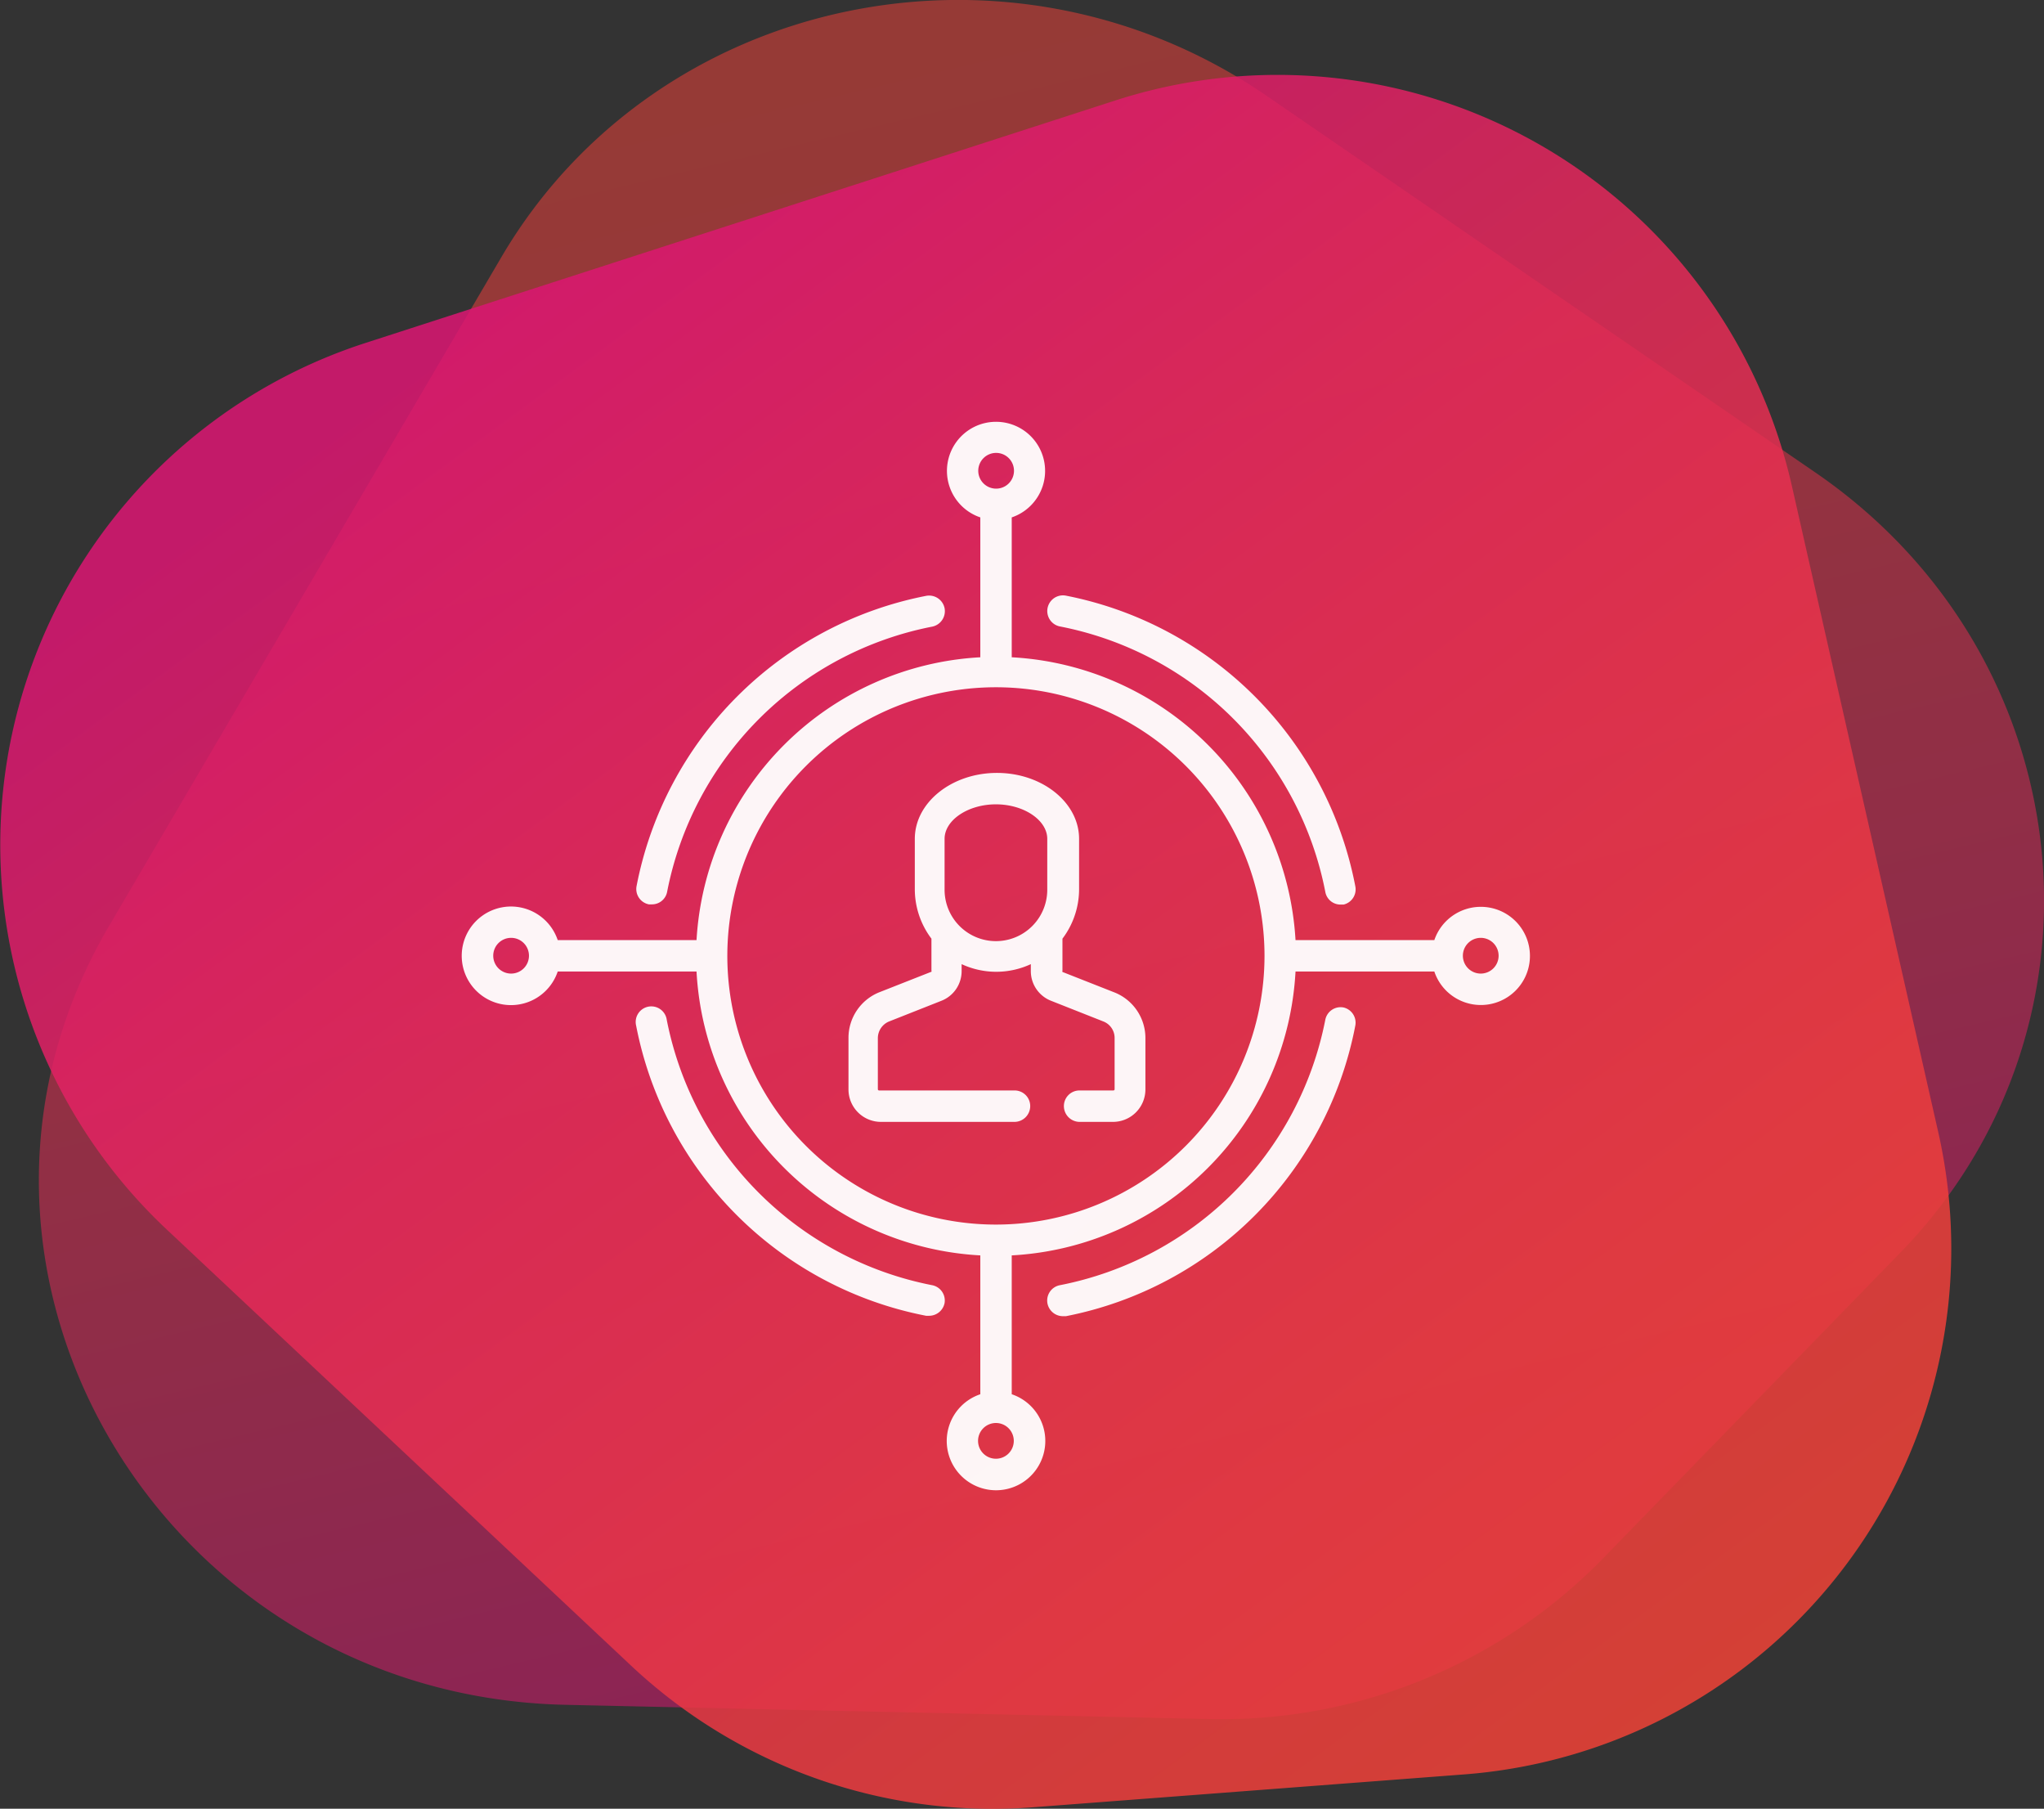 <svg xmlns="http://www.w3.org/2000/svg" xmlns:xlink="http://www.w3.org/1999/xlink" viewBox="0 0 99.54 88.06"><rect x="0" y="0" width="99.54" height="88.06" fill="#333333" stroke="none"/><defs><style>.cls-1{opacity:0.53;fill:url(#Gradiente_sem_nome_236);}.cls-2{opacity:0.86;fill:url(#Gradiente_sem_nome_236-2);}.cls-3{opacity:0.95;}.cls-4{fill:#fff;}</style><linearGradient id="Gradiente_sem_nome_236" x1="576.91" y1="645.43" x2="664.78" y2="645.43" gradientTransform="matrix(0.25, 0.94, -0.97, 0.23, 516.5, -694.59)" gradientUnits="userSpaceOnUse"><stop offset="0" stop-color="#ef4335"/><stop offset="0.25" stop-color="#ec3c3f"/><stop offset="0.69" stop-color="#e3285a"/><stop offset="1" stop-color="#db1672"/></linearGradient><linearGradient id="Gradiente_sem_nome_236-2" x1="546.27" y1="-812.2" x2="639.4" y2="-812.2" gradientTransform="matrix(-0.59, -0.8, 0.8, -0.59, 1058.25, 41.95)" xlink:href="#Gradiente_sem_nome_236"/></defs><title>targetads-due</title><g id="Camada_2" data-name="Camada 2"><g id="Camada_1-2" data-name="Camada 1"><path class="cls-1" d="M61.66,4.65,88.4,23c13,8.91,14.95,26.89,4.13,38L78,75.94a25.94,25.94,0,0,1-19.2,7.75L27.5,83C7.8,82.54-4.42,61.68,5.3,45.1L24.41,12.53C31.92-.28,49.16-3.92,61.66,4.65Z"/><path class="cls-2" d="M87.26,23.65l7.13,31.47a25.67,25.67,0,0,1-23.1,31.27l-21,1.6A25.7,25.7,0,0,1,30.74,81.1L8.11,59.85A25.68,25.68,0,0,1,17.79,16.7L54.32,4.89A25.68,25.68,0,0,1,87.26,23.65Z"/><g class="cls-3"><path class="cls-4" d="M72.12,44.15a2.39,2.39,0,0,0-2.27,1.62H63.09A14.64,14.64,0,0,0,49.27,32V25.19a2.39,2.39,0,1,0-1.53,0V32A14.64,14.64,0,0,0,33.92,45.77H27.16a2.4,2.4,0,1,0,0,1.53h6.76A14.63,14.63,0,0,0,47.74,61.12v6.76a2.4,2.4,0,1,0,1.53,0V61.12A14.63,14.63,0,0,0,63.09,47.3h6.76a2.39,2.39,0,1,0,2.27-3.15ZM24.9,47.4a.87.87,0,1,1,.86-.86A.87.87,0,0,1,24.9,47.4ZM47.64,22.93a.87.87,0,1,1,.87.86A.87.87,0,0,1,47.64,22.93Zm1.73,47.22a.87.87,0,1,1-.86-.87A.87.87,0,0,1,49.37,70.15Zm-.86-10.53A13.08,13.08,0,1,1,61.58,46.54,13.09,13.09,0,0,1,48.51,59.62ZM72.12,47.4a.87.87,0,1,1,.86-.86A.87.87,0,0,1,72.12,47.4Z"/><path class="cls-4" d="M54.28,48.32l-2.54-1a.05.05,0,0,1,0-.05V45.7a4,4,0,0,0,.81-2.42V40.84c0-1.77-1.8-3.21-4-3.21s-4,1.44-4,3.21v2.44a4,4,0,0,0,.81,2.42v1.56a.05.05,0,0,1,0,.05l-2.54,1a2.39,2.39,0,0,0-1.5,2.22v2.51a1.58,1.58,0,0,0,1.58,1.58h6.51a.77.77,0,0,0,.76-.77.76.76,0,0,0-.76-.76H42.81a.06.06,0,0,1-.06-.05V50.54a.88.88,0,0,1,.55-.81l2.53-1a1.55,1.55,0,0,0,1-1.46v-.33a4,4,0,0,0,3.37,0v.33a1.55,1.55,0,0,0,1,1.46l2.53,1a.86.86,0,0,1,.55.8v2.51a.06.06,0,0,1-.06.05H52.58a.76.76,0,0,0-.77.76.77.77,0,0,0,.77.77H54.2a1.58,1.58,0,0,0,1.58-1.58V50.54A2.39,2.39,0,0,0,54.28,48.32Zm-3.28-5a2.5,2.5,0,0,1-5,0V40.84c0-.91,1.14-1.68,2.5-1.68S51,39.93,51,40.84Z"/><path class="cls-4" d="M46,29.61a.77.77,0,0,0-.9-.6A17.84,17.84,0,0,0,31,43.14a.76.76,0,0,0,.6.89h.15a.75.75,0,0,0,.74-.62A16.34,16.34,0,0,1,45.39,30.51.77.77,0,0,0,46,29.61Z"/><path class="cls-4" d="M66,43.14A17.84,17.84,0,0,0,51.91,29a.76.76,0,1,0-.29,1.5A16.34,16.34,0,0,1,64.54,43.42a.75.75,0,0,0,.74.62h.15A.76.76,0,0,0,66,43.14Z"/><path class="cls-4" d="M45.39,62.57A16.37,16.37,0,0,1,32.47,49.65a.76.76,0,1,0-1.49.29A17.84,17.84,0,0,0,45.1,64.06l.15,0a.77.77,0,0,0,.75-.62A.76.76,0,0,0,45.39,62.57Z"/><path class="cls-4" d="M65.43,49.05a.76.76,0,0,0-.89.6A16.37,16.37,0,0,1,51.62,62.57a.76.76,0,0,0-.61.89.77.77,0,0,0,.75.62l.15,0A17.84,17.84,0,0,0,66,49.94.76.76,0,0,0,65.43,49.05Z"/></g></g></g></svg>